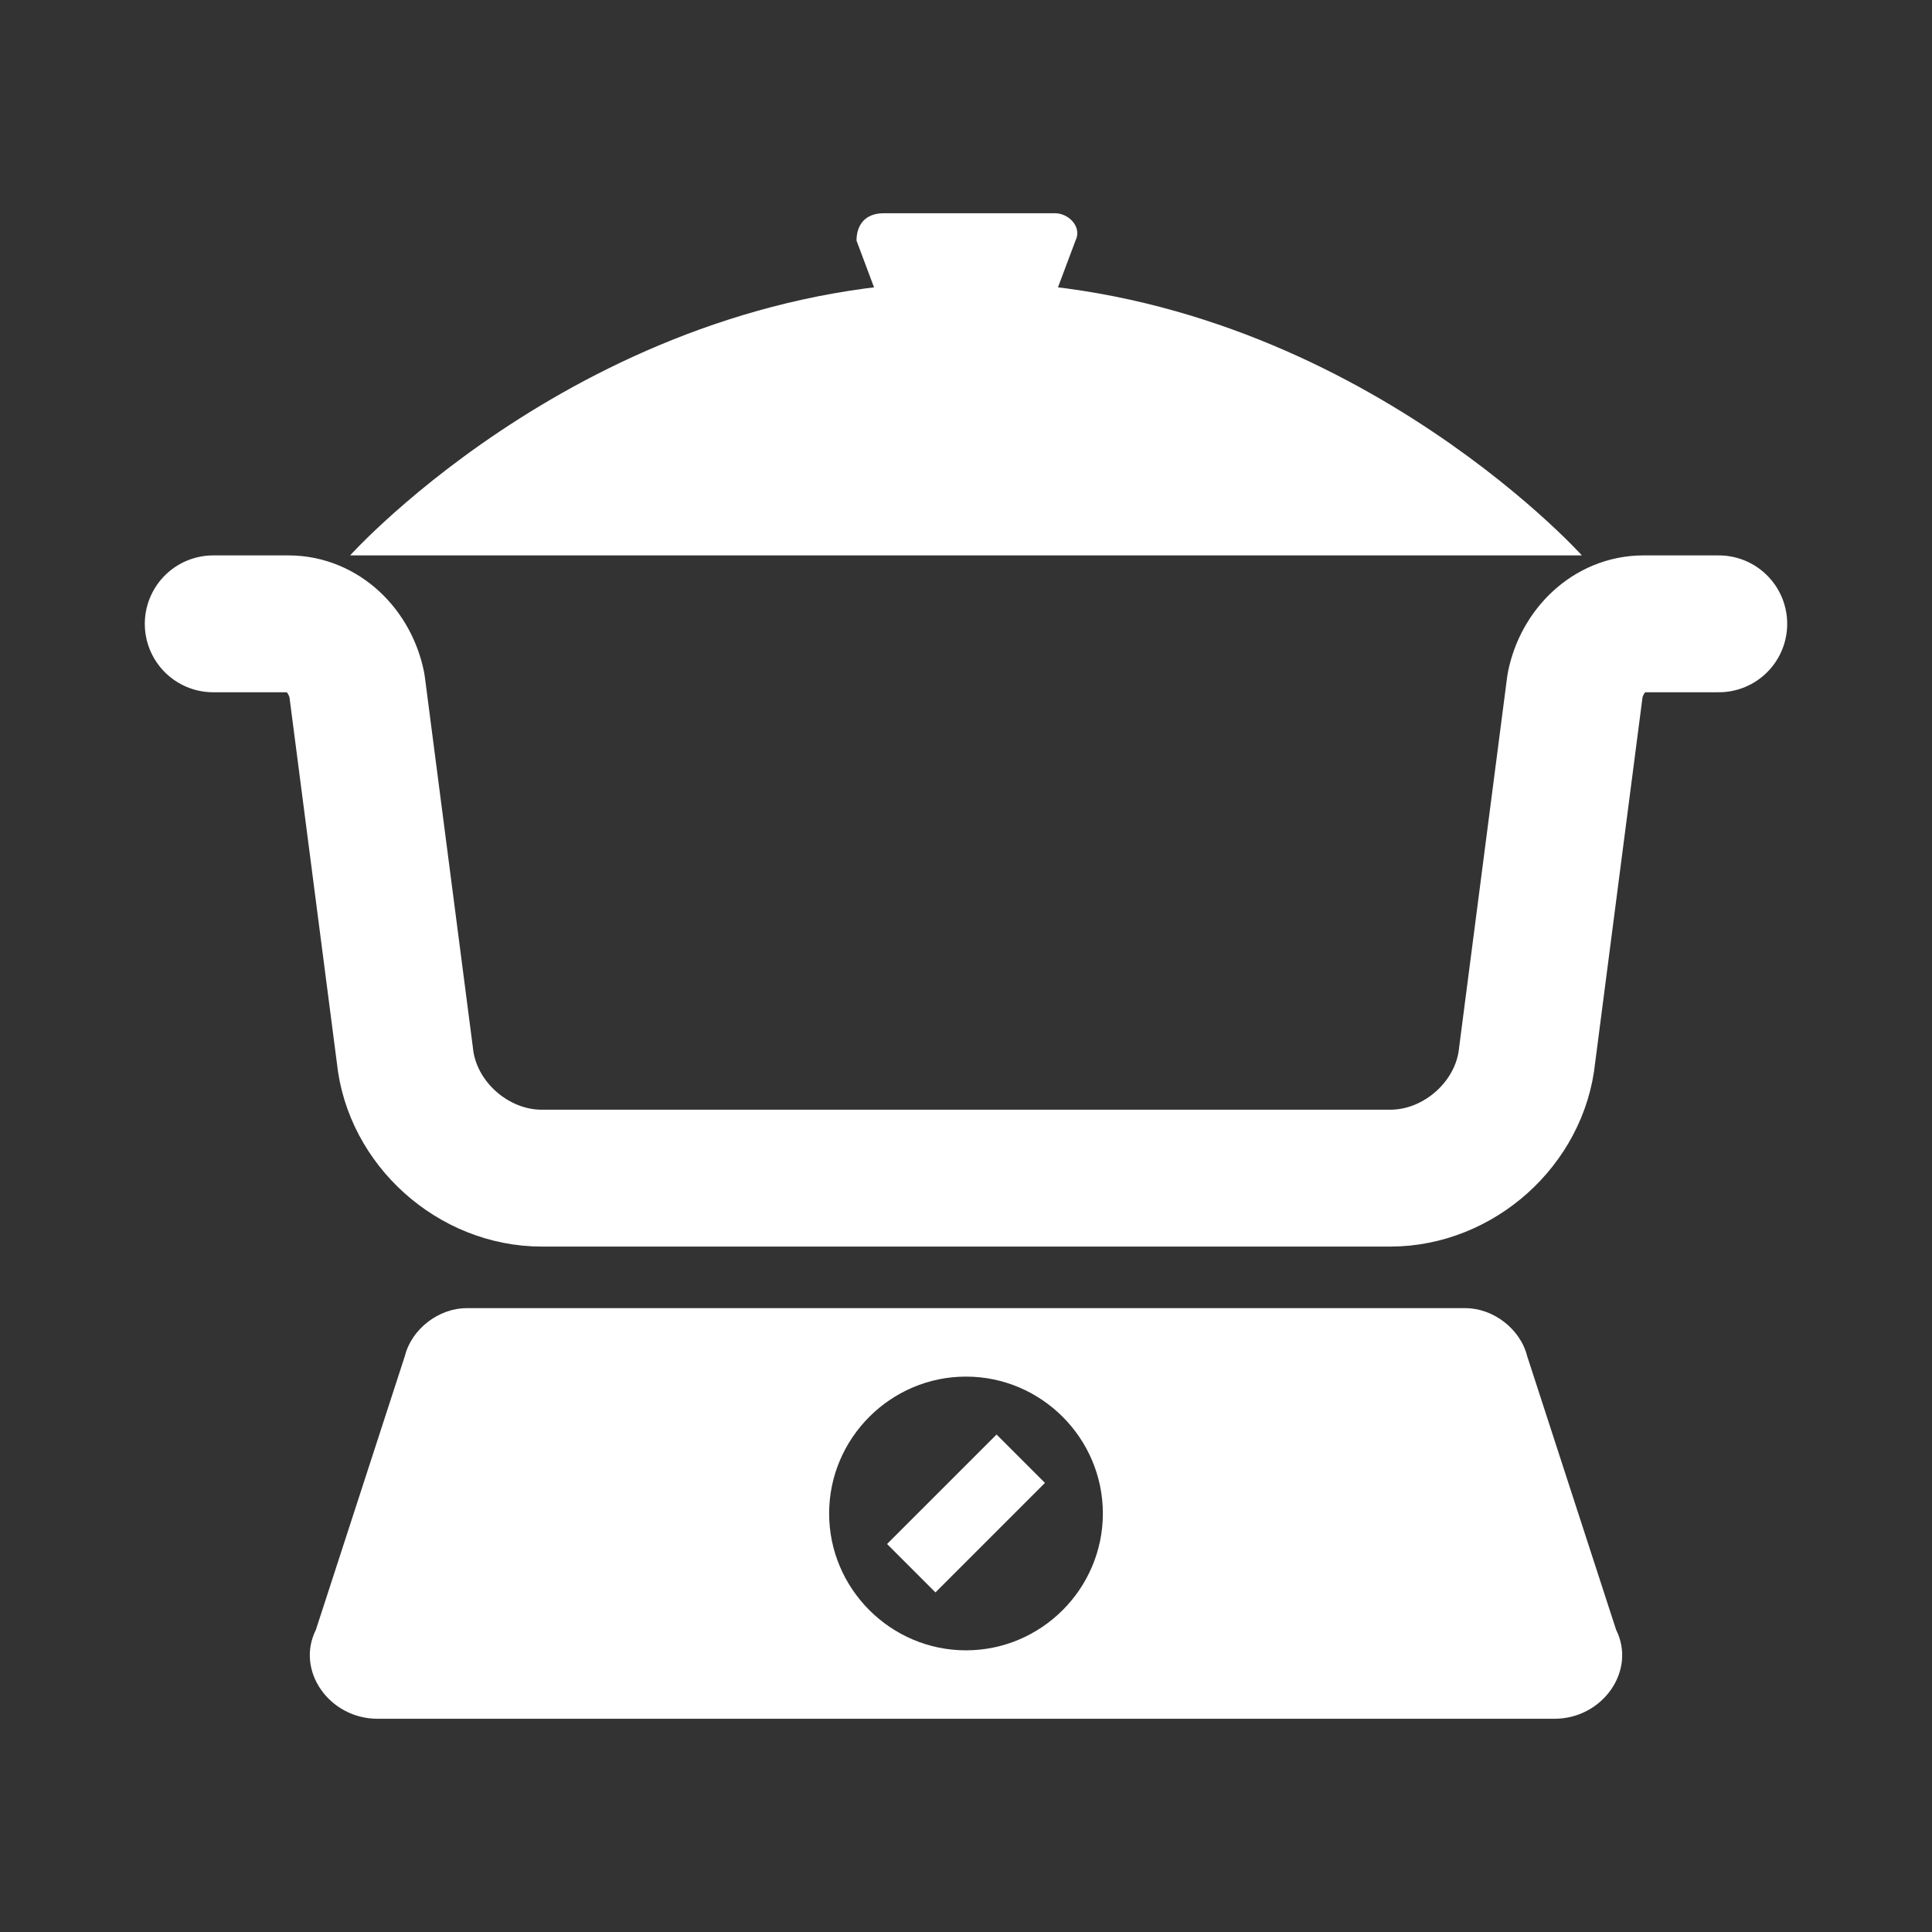 <svg width="580" height="580" viewBox="0 0 580 580" fill="none" xmlns="http://www.w3.org/2000/svg">
<rect x="0" y="0" width="580" height="580" fill="#333333" stroke="none"/>
<path d="M515.985 187.279H493.387C483.115 187.279 474.897 195.497 472.842 205.769L458.462 316.707C456.407 337.251 437.917 353.687 417.373 353.687H162.626C142.082 353.687 123.593 337.251 121.538 316.707L107.157 205.769C105.103 195.497 96.885 187.279 86.613 187.279H64.015" stroke="white" stroke-width="41.088" stroke-miterlimit="10" stroke-linecap="round" stroke-linejoin="round"/>
<path d="M290 84.559C179.062 84.559 105.104 166.735 105.104 166.735H474.898C474.898 166.735 400.939 84.559 290 84.559Z" fill="white"/>
<path d="M310.545 105.103H269.456L257.13 72.232C257.13 68.124 259.184 64.015 265.348 64.015H316.708C320.817 64.015 324.925 68.124 322.871 72.232L310.545 105.103Z" fill="white"/>
<path d="M439.972 392.721H140.028C131.81 392.721 123.592 398.884 121.538 407.102L94.831 489.278C88.667 501.604 98.939 515.985 113.32 515.985H466.679C481.06 515.985 491.332 501.604 485.169 489.278L458.461 407.102C456.407 398.884 448.189 392.721 439.972 392.721ZM290 495.441C267.401 495.441 248.911 476.952 248.911 454.353C248.911 431.755 267.401 413.265 290 413.265C312.598 413.265 331.088 431.755 331.088 454.353C331.088 476.952 312.598 495.441 290 495.441Z" fill="white"/>
<path d="M273.565 470.788L306.436 437.918" stroke="white" stroke-width="20.544" stroke-miterlimit="10"/>
</svg>
